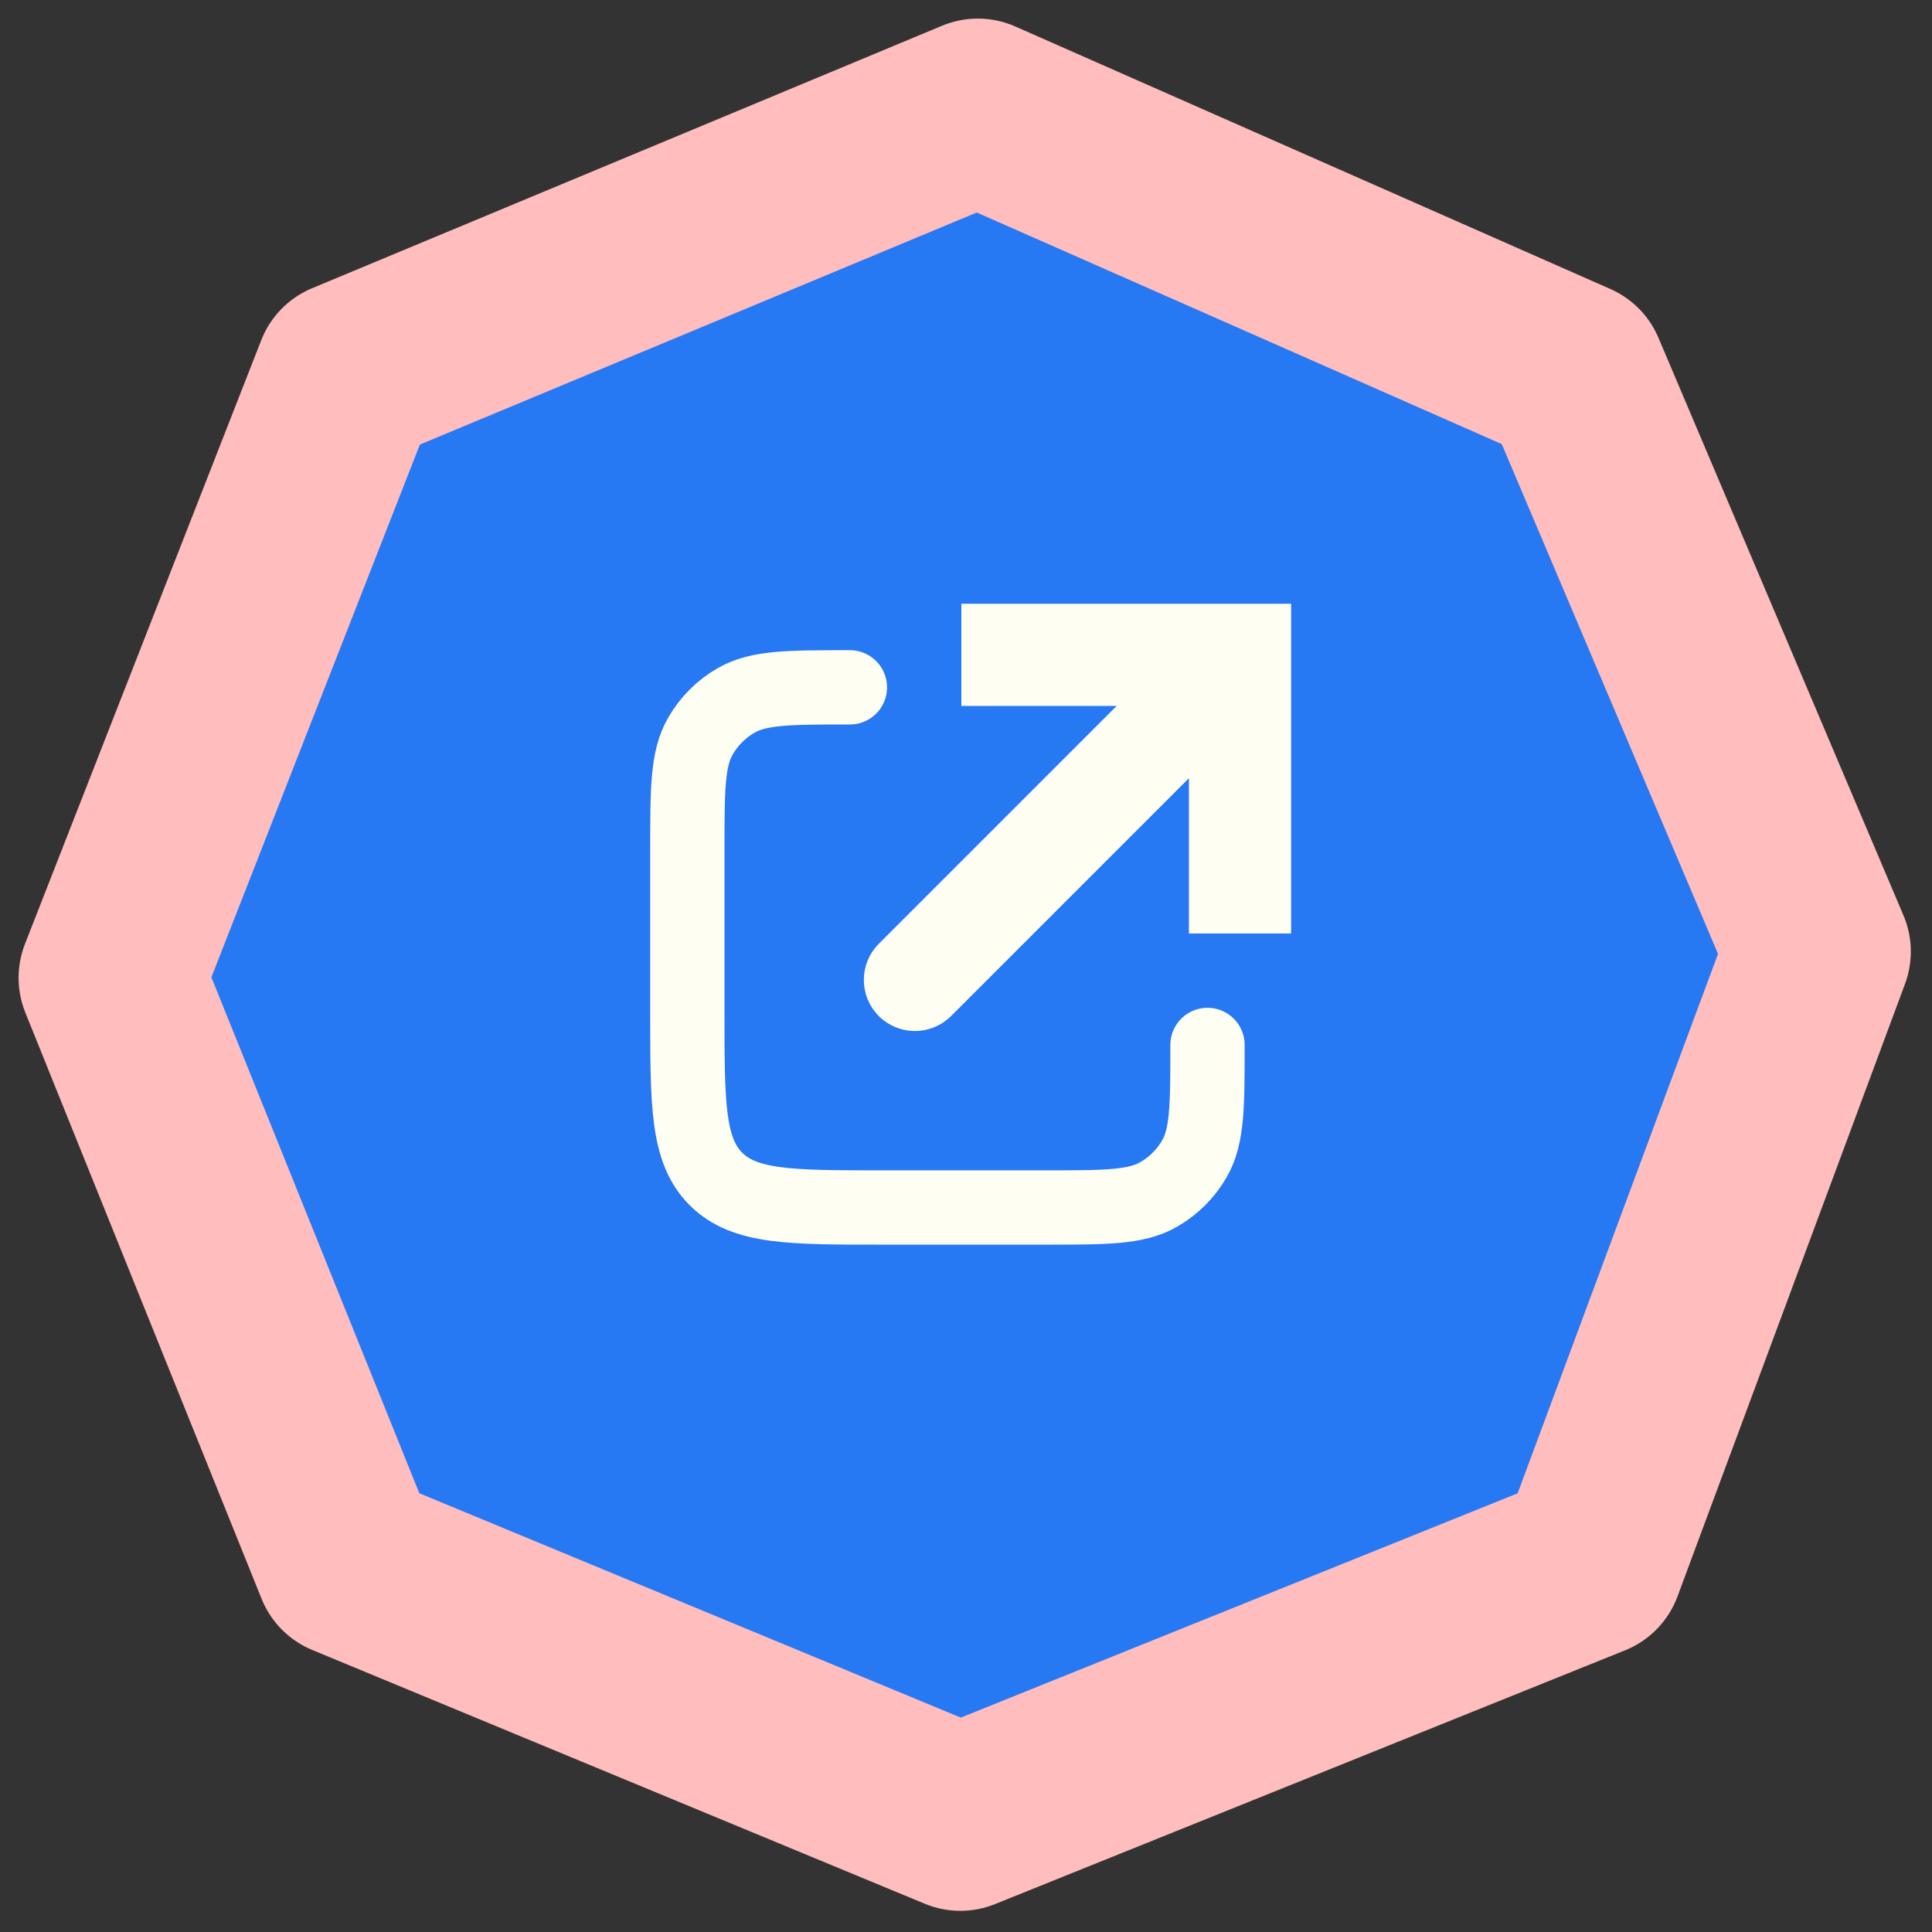 <svg width="52" height="52" viewBox="0 0 52 52" fill="none" xmlns="http://www.w3.org/2000/svg">
<rect x="0" y="0" width="52" height="52" fill="#333333" stroke="none"/>
<path d="M26.318 3L9.36 10.066L3 26.318L9.36 42.099L25.847 48.93L42.806 42.099L48.93 25.612L42.335 10.066L26.318 3Z" fill="#2778F3" stroke="#FEFEF3" stroke-width="3" stroke-linecap="round" stroke-linejoin="round"/>
<path d="M26.318 3L9.36 10.066L3 26.318L9.36 42.099L25.847 48.93L42.806 42.099L48.93 25.612L42.335 10.066L26.318 3Z" stroke="#FFBDBD" stroke-width="5" stroke-linejoin="round"/>
<path d="M33.375 17.625V16.75H34.25V17.625H33.375ZM25.244 26.994C24.902 27.335 24.348 27.335 24.006 26.994C23.665 26.652 23.665 26.098 24.006 25.756L25.244 26.994ZM32.5 24.625V17.625H34.25V24.625H32.5ZM33.375 18.5H26.375V16.75H33.375V18.5ZM33.994 18.244L25.244 26.994L24.006 25.756L32.756 17.006L33.994 18.244Z" fill="#FEFEF3"/>
<path d="M33.375 16.75V17.625H34.25M33.375 16.75H34.25V17.625M33.375 16.75H26.375V18.5H33.375V16.75ZM34.25 17.625H32.5V24.625H34.25V17.625ZM25.244 26.994C24.902 27.335 24.348 27.335 24.006 26.994C23.665 26.652 23.665 26.098 24.006 25.756M25.244 26.994L24.006 25.756M25.244 26.994L33.994 18.244L32.756 17.006L24.006 25.756" stroke="#FEFEF3"/>
<path d="M32.5 28.125C32.5 29.761 32.5 30.578 32.148 31.188C31.918 31.587 31.587 31.918 31.188 32.148C30.578 32.5 29.761 32.5 28.125 32.5H23.75C21.275 32.5 20.038 32.5 19.269 31.731C18.5 30.962 18.5 29.725 18.5 27.25V22.875C18.5 21.239 18.5 20.422 18.852 19.812C19.082 19.413 19.413 19.082 19.812 18.852C20.422 18.5 21.239 18.5 22.875 18.5" stroke="#FEFEF3" stroke-width="2" stroke-linecap="round"/>
</svg>

